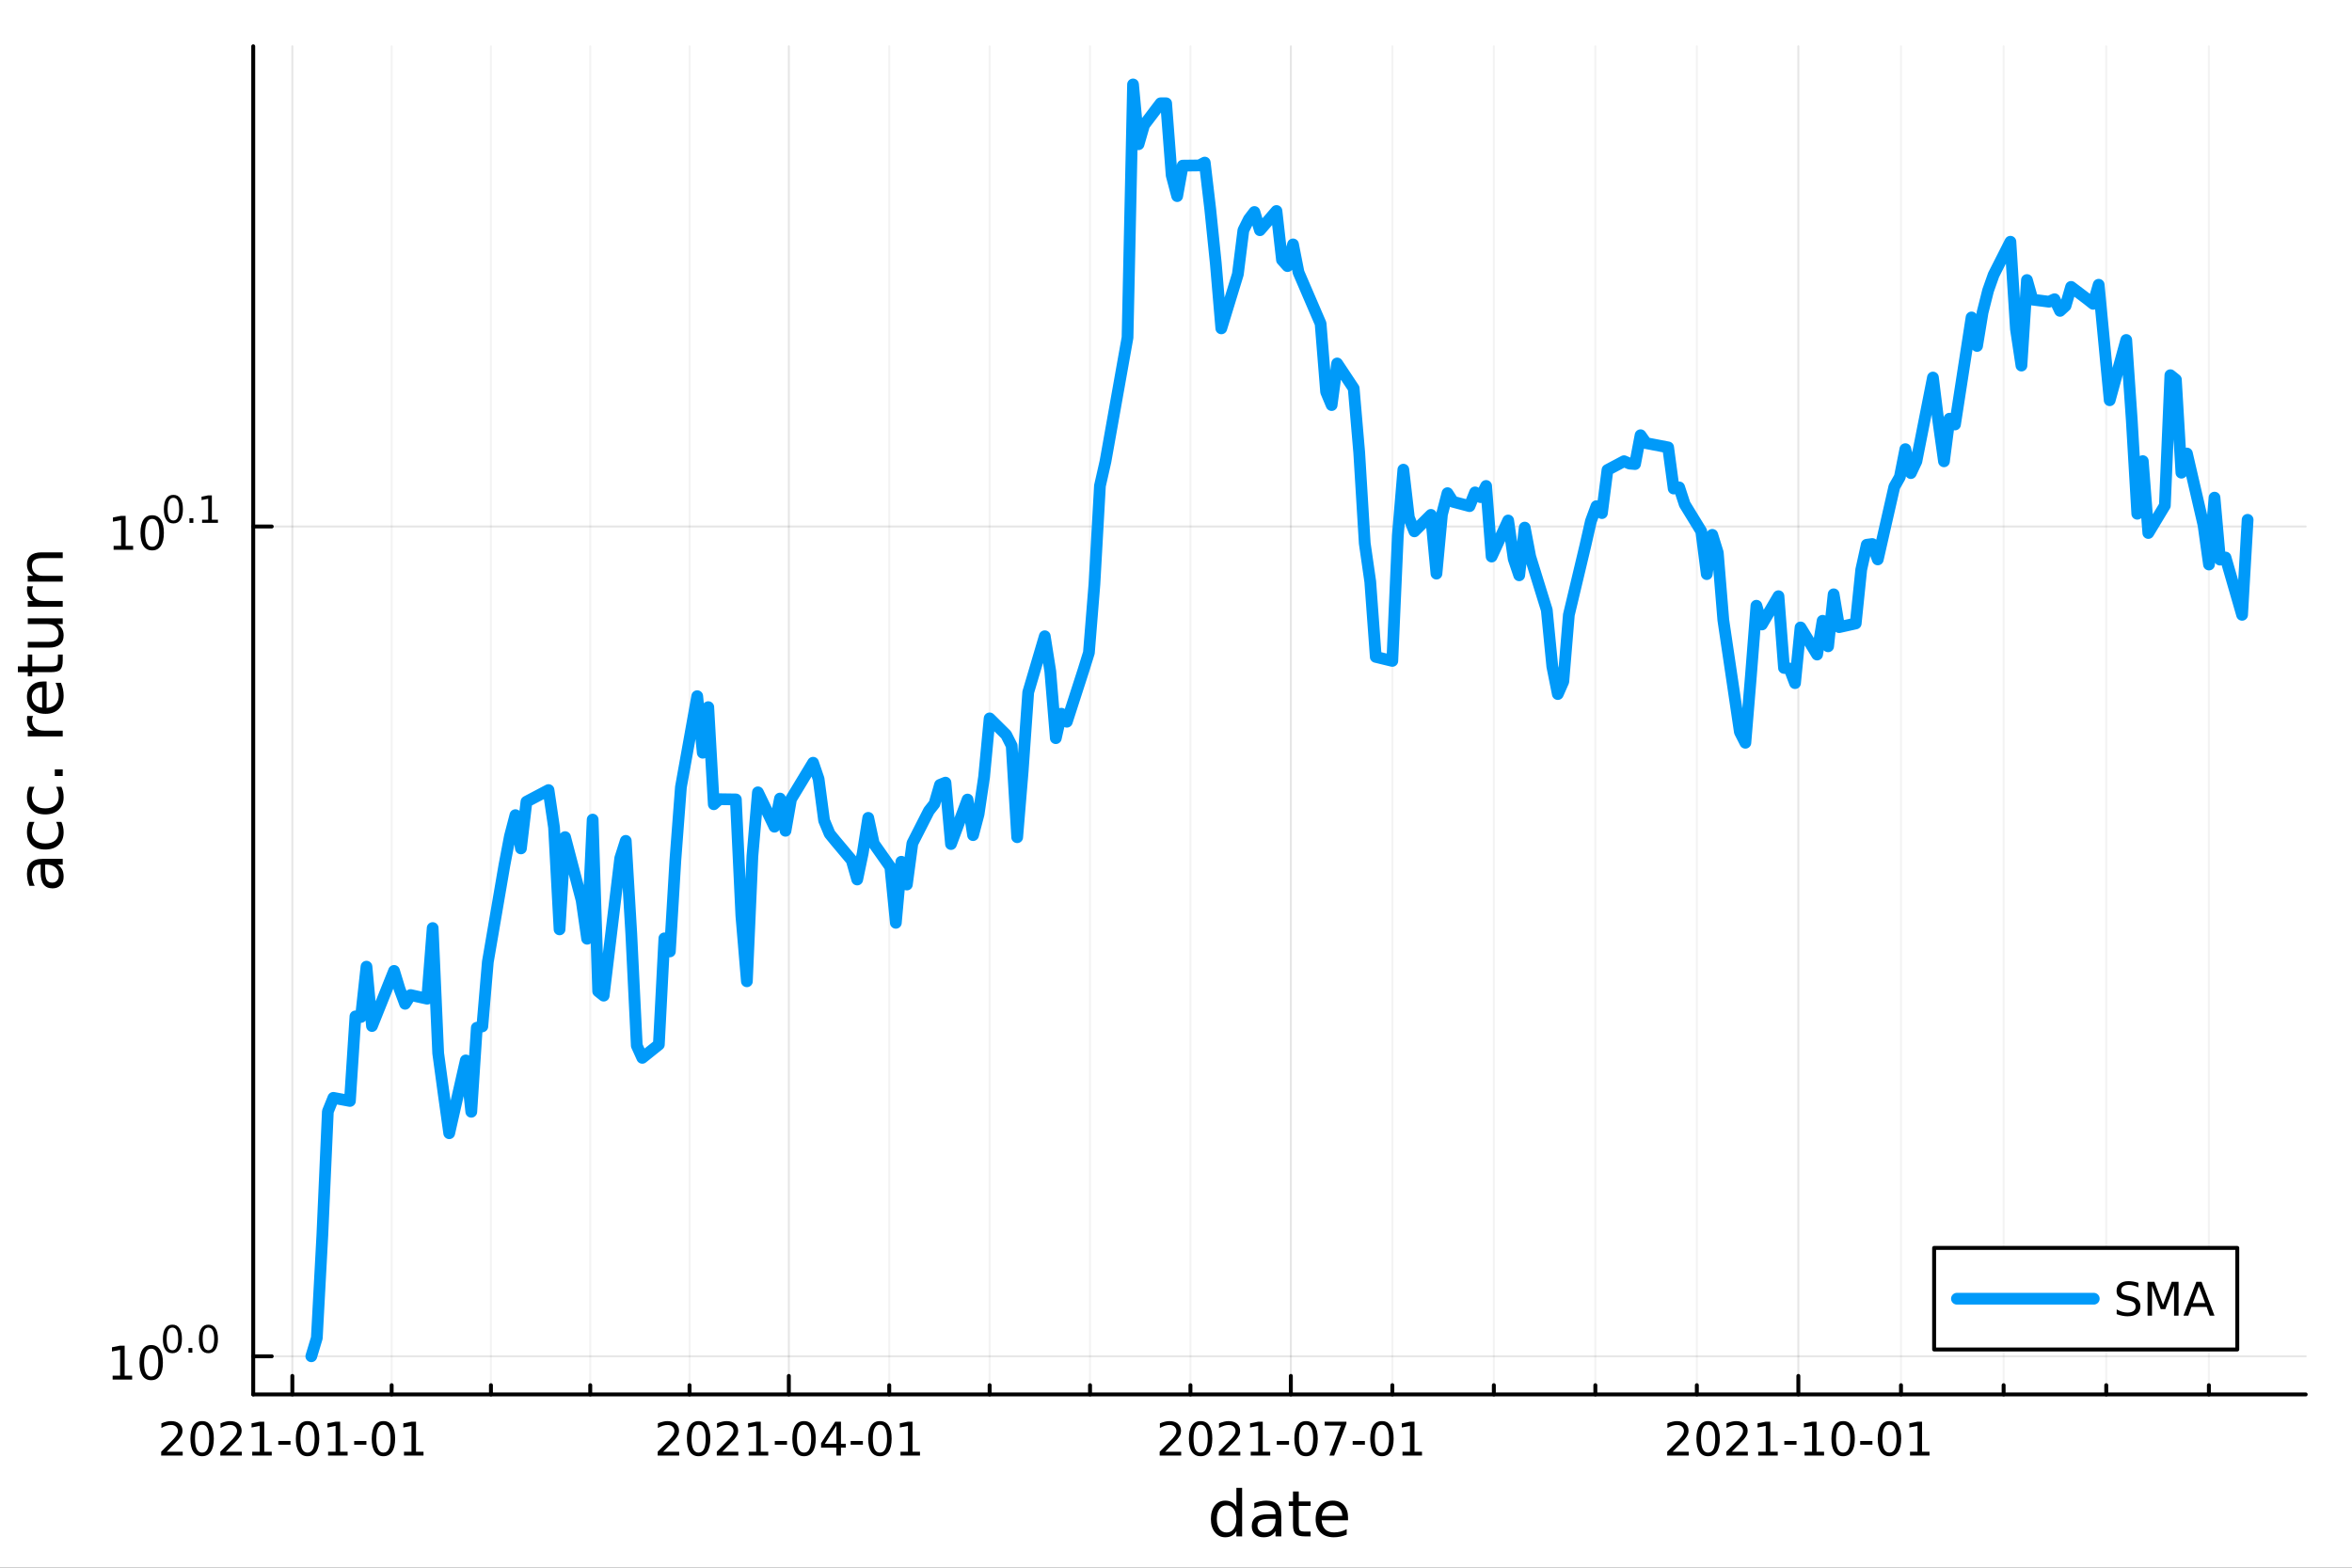 <?xml version="1.0" encoding="utf-8"?>
<svg xmlns="http://www.w3.org/2000/svg" xmlns:xlink="http://www.w3.org/1999/xlink" width="600" height="400" viewBox="0 0 2400 1600">
<rect x="0" y="0" width="2400" height="1600" fill="#333333" stroke="none"/>
<defs>
  <clipPath id="clip070">
    <rect x="0" y="0" width="2400" height="1600"/>
  </clipPath>
</defs>
<path clip-path="url(#clip070)" d="M0 1600 L2400 1600 L2400 0 L0 0  Z" fill="#ffffff" fill-rule="evenodd" fill-opacity="1"/>
<defs>
  <clipPath id="clip071">
    <rect x="480" y="0" width="1681" height="1600"/>
  </clipPath>
</defs>
<path clip-path="url(#clip070)" d="M258.387 1423.18 L2352.76 1423.18 L2352.76 47.244 L258.387 47.244  Z" fill="#ffffff" fill-rule="evenodd" fill-opacity="1"/>
<defs>
  <clipPath id="clip072">
    <rect x="258" y="47" width="2095" height="1377"/>
  </clipPath>
</defs>
<polyline clip-path="url(#clip072)" style="stroke:#000000; stroke-linecap:round; stroke-linejoin:round; stroke-width:2; stroke-opacity:0.1; fill:none" points="298.312,1423.18 298.312,47.244 "/>
<polyline clip-path="url(#clip072)" style="stroke:#000000; stroke-linecap:round; stroke-linejoin:round; stroke-width:2; stroke-opacity:0.1; fill:none" points="804.932,1423.18 804.932,47.244 "/>
<polyline clip-path="url(#clip072)" style="stroke:#000000; stroke-linecap:round; stroke-linejoin:round; stroke-width:2; stroke-opacity:0.1; fill:none" points="1317.18,1423.18 1317.18,47.244 "/>
<polyline clip-path="url(#clip072)" style="stroke:#000000; stroke-linecap:round; stroke-linejoin:round; stroke-width:2; stroke-opacity:0.1; fill:none" points="1835.06,1423.18 1835.06,47.244 "/>
<polyline clip-path="url(#clip072)" style="stroke:#000000; stroke-linecap:round; stroke-linejoin:round; stroke-width:2; stroke-opacity:0.05; fill:none" points="399.636,1423.18 399.636,47.244 "/>
<polyline clip-path="url(#clip072)" style="stroke:#000000; stroke-linecap:round; stroke-linejoin:round; stroke-width:2; stroke-opacity:0.05; fill:none" points="500.96,1423.18 500.96,47.244 "/>
<polyline clip-path="url(#clip072)" style="stroke:#000000; stroke-linecap:round; stroke-linejoin:round; stroke-width:2; stroke-opacity:0.05; fill:none" points="602.284,1423.18 602.284,47.244 "/>
<polyline clip-path="url(#clip072)" style="stroke:#000000; stroke-linecap:round; stroke-linejoin:round; stroke-width:2; stroke-opacity:0.05; fill:none" points="703.608,1423.18 703.608,47.244 "/>
<polyline clip-path="url(#clip072)" style="stroke:#000000; stroke-linecap:round; stroke-linejoin:round; stroke-width:2; stroke-opacity:0.05; fill:none" points="907.382,1423.18 907.382,47.244 "/>
<polyline clip-path="url(#clip072)" style="stroke:#000000; stroke-linecap:round; stroke-linejoin:round; stroke-width:2; stroke-opacity:0.05; fill:none" points="1009.83,1423.18 1009.83,47.244 "/>
<polyline clip-path="url(#clip072)" style="stroke:#000000; stroke-linecap:round; stroke-linejoin:round; stroke-width:2; stroke-opacity:0.05; fill:none" points="1112.28,1423.18 1112.28,47.244 "/>
<polyline clip-path="url(#clip072)" style="stroke:#000000; stroke-linecap:round; stroke-linejoin:round; stroke-width:2; stroke-opacity:0.05; fill:none" points="1214.73,1423.18 1214.73,47.244 "/>
<polyline clip-path="url(#clip072)" style="stroke:#000000; stroke-linecap:round; stroke-linejoin:round; stroke-width:2; stroke-opacity:0.05; fill:none" points="1420.76,1423.18 1420.76,47.244 "/>
<polyline clip-path="url(#clip072)" style="stroke:#000000; stroke-linecap:round; stroke-linejoin:round; stroke-width:2; stroke-opacity:0.05; fill:none" points="1524.33,1423.18 1524.33,47.244 "/>
<polyline clip-path="url(#clip072)" style="stroke:#000000; stroke-linecap:round; stroke-linejoin:round; stroke-width:2; stroke-opacity:0.05; fill:none" points="1627.91,1423.18 1627.91,47.244 "/>
<polyline clip-path="url(#clip072)" style="stroke:#000000; stroke-linecap:round; stroke-linejoin:round; stroke-width:2; stroke-opacity:0.05; fill:none" points="1731.48,1423.18 1731.48,47.244 "/>
<polyline clip-path="url(#clip072)" style="stroke:#000000; stroke-linecap:round; stroke-linejoin:round; stroke-width:2; stroke-opacity:0.05; fill:none" points="1939.79,1423.18 1939.79,47.244 "/>
<polyline clip-path="url(#clip072)" style="stroke:#000000; stroke-linecap:round; stroke-linejoin:round; stroke-width:2; stroke-opacity:0.05; fill:none" points="2044.51,1423.18 2044.51,47.244 "/>
<polyline clip-path="url(#clip072)" style="stroke:#000000; stroke-linecap:round; stroke-linejoin:round; stroke-width:2; stroke-opacity:0.05; fill:none" points="2149.24,1423.18 2149.24,47.244 "/>
<polyline clip-path="url(#clip072)" style="stroke:#000000; stroke-linecap:round; stroke-linejoin:round; stroke-width:2; stroke-opacity:0.05; fill:none" points="2253.97,1423.18 2253.97,47.244 "/>
<polyline clip-path="url(#clip070)" style="stroke:#000000; stroke-linecap:round; stroke-linejoin:round; stroke-width:4; stroke-opacity:1; fill:none" points="258.387,1423.18 2352.76,1423.18 "/>
<polyline clip-path="url(#clip070)" style="stroke:#000000; stroke-linecap:round; stroke-linejoin:round; stroke-width:4; stroke-opacity:1; fill:none" points="298.312,1423.18 298.312,1404.28 "/>
<polyline clip-path="url(#clip070)" style="stroke:#000000; stroke-linecap:round; stroke-linejoin:round; stroke-width:4; stroke-opacity:1; fill:none" points="804.932,1423.18 804.932,1404.28 "/>
<polyline clip-path="url(#clip070)" style="stroke:#000000; stroke-linecap:round; stroke-linejoin:round; stroke-width:4; stroke-opacity:1; fill:none" points="1317.18,1423.18 1317.18,1404.28 "/>
<polyline clip-path="url(#clip070)" style="stroke:#000000; stroke-linecap:round; stroke-linejoin:round; stroke-width:4; stroke-opacity:1; fill:none" points="1835.06,1423.18 1835.06,1404.28 "/>
<polyline clip-path="url(#clip070)" style="stroke:#000000; stroke-linecap:round; stroke-linejoin:round; stroke-width:4; stroke-opacity:1; fill:none" points="399.636,1423.18 399.636,1413.73 "/>
<polyline clip-path="url(#clip070)" style="stroke:#000000; stroke-linecap:round; stroke-linejoin:round; stroke-width:4; stroke-opacity:1; fill:none" points="500.96,1423.18 500.96,1413.73 "/>
<polyline clip-path="url(#clip070)" style="stroke:#000000; stroke-linecap:round; stroke-linejoin:round; stroke-width:4; stroke-opacity:1; fill:none" points="602.284,1423.18 602.284,1413.73 "/>
<polyline clip-path="url(#clip070)" style="stroke:#000000; stroke-linecap:round; stroke-linejoin:round; stroke-width:4; stroke-opacity:1; fill:none" points="703.608,1423.18 703.608,1413.73 "/>
<polyline clip-path="url(#clip070)" style="stroke:#000000; stroke-linecap:round; stroke-linejoin:round; stroke-width:4; stroke-opacity:1; fill:none" points="907.382,1423.18 907.382,1413.73 "/>
<polyline clip-path="url(#clip070)" style="stroke:#000000; stroke-linecap:round; stroke-linejoin:round; stroke-width:4; stroke-opacity:1; fill:none" points="1009.83,1423.18 1009.83,1413.73 "/>
<polyline clip-path="url(#clip070)" style="stroke:#000000; stroke-linecap:round; stroke-linejoin:round; stroke-width:4; stroke-opacity:1; fill:none" points="1112.28,1423.18 1112.28,1413.73 "/>
<polyline clip-path="url(#clip070)" style="stroke:#000000; stroke-linecap:round; stroke-linejoin:round; stroke-width:4; stroke-opacity:1; fill:none" points="1214.73,1423.18 1214.73,1413.73 "/>
<polyline clip-path="url(#clip070)" style="stroke:#000000; stroke-linecap:round; stroke-linejoin:round; stroke-width:4; stroke-opacity:1; fill:none" points="1420.76,1423.18 1420.76,1413.73 "/>
<polyline clip-path="url(#clip070)" style="stroke:#000000; stroke-linecap:round; stroke-linejoin:round; stroke-width:4; stroke-opacity:1; fill:none" points="1524.33,1423.18 1524.33,1413.73 "/>
<polyline clip-path="url(#clip070)" style="stroke:#000000; stroke-linecap:round; stroke-linejoin:round; stroke-width:4; stroke-opacity:1; fill:none" points="1627.91,1423.18 1627.91,1413.73 "/>
<polyline clip-path="url(#clip070)" style="stroke:#000000; stroke-linecap:round; stroke-linejoin:round; stroke-width:4; stroke-opacity:1; fill:none" points="1731.48,1423.18 1731.48,1413.73 "/>
<polyline clip-path="url(#clip070)" style="stroke:#000000; stroke-linecap:round; stroke-linejoin:round; stroke-width:4; stroke-opacity:1; fill:none" points="1939.79,1423.18 1939.79,1413.73 "/>
<polyline clip-path="url(#clip070)" style="stroke:#000000; stroke-linecap:round; stroke-linejoin:round; stroke-width:4; stroke-opacity:1; fill:none" points="2044.51,1423.18 2044.51,1413.73 "/>
<polyline clip-path="url(#clip070)" style="stroke:#000000; stroke-linecap:round; stroke-linejoin:round; stroke-width:4; stroke-opacity:1; fill:none" points="2149.24,1423.18 2149.24,1413.73 "/>
<polyline clip-path="url(#clip070)" style="stroke:#000000; stroke-linecap:round; stroke-linejoin:round; stroke-width:4; stroke-opacity:1; fill:none" points="2253.97,1423.18 2253.97,1413.73 "/>
<path clip-path="url(#clip070)" d="M170.107 1481.64 L186.426 1481.64 L186.426 1485.58 L164.482 1485.58 L164.482 1481.64 Q167.144 1478.89 171.727 1474.26 Q176.333 1469.61 177.514 1468.27 Q179.759 1465.74 180.639 1464.01 Q181.542 1462.25 181.542 1460.56 Q181.542 1457.8 179.597 1456.07 Q177.676 1454.33 174.574 1454.33 Q172.375 1454.33 169.921 1455.09 Q167.491 1455.86 164.713 1457.41 L164.713 1452.69 Q167.537 1451.55 169.991 1450.97 Q172.445 1450.39 174.482 1450.39 Q179.852 1450.39 183.046 1453.08 Q186.241 1455.77 186.241 1460.26 Q186.241 1462.39 185.431 1464.31 Q184.644 1466.2 182.537 1468.8 Q181.958 1469.47 178.857 1472.69 Q175.755 1475.88 170.107 1481.64 Z" fill="#000000" fill-rule="nonzero" fill-opacity="1" /><path clip-path="url(#clip070)" d="M206.241 1454.1 Q202.63 1454.1 200.801 1457.66 Q198.995 1461.2 198.995 1468.33 Q198.995 1475.44 200.801 1479.01 Q202.63 1482.55 206.241 1482.55 Q209.875 1482.55 211.68 1479.01 Q213.509 1475.44 213.509 1468.33 Q213.509 1461.2 211.68 1457.66 Q209.875 1454.1 206.241 1454.1 M206.241 1450.39 Q212.051 1450.39 215.106 1455 Q218.185 1459.58 218.185 1468.33 Q218.185 1477.06 215.106 1481.67 Q212.051 1486.25 206.241 1486.25 Q200.431 1486.25 197.352 1481.67 Q194.296 1477.06 194.296 1468.33 Q194.296 1459.58 197.352 1455 Q200.431 1450.39 206.241 1450.39 Z" fill="#000000" fill-rule="nonzero" fill-opacity="1" /><path clip-path="url(#clip070)" d="M230.43 1481.64 L246.75 1481.64 L246.75 1485.58 L224.805 1485.58 L224.805 1481.64 Q227.467 1478.89 232.051 1474.26 Q236.657 1469.61 237.838 1468.27 Q240.083 1465.74 240.963 1464.01 Q241.866 1462.25 241.866 1460.56 Q241.866 1457.8 239.921 1456.07 Q238 1454.33 234.898 1454.33 Q232.699 1454.33 230.245 1455.09 Q227.815 1455.86 225.037 1457.41 L225.037 1452.69 Q227.861 1451.55 230.315 1450.97 Q232.768 1450.39 234.805 1450.39 Q240.176 1450.39 243.37 1453.08 Q246.565 1455.77 246.565 1460.26 Q246.565 1462.39 245.754 1464.31 Q244.967 1466.2 242.861 1468.8 Q242.282 1469.47 239.18 1472.69 Q236.079 1475.88 230.43 1481.64 Z" fill="#000000" fill-rule="nonzero" fill-opacity="1" /><path clip-path="url(#clip070)" d="M257.375 1481.64 L265.014 1481.64 L265.014 1455.28 L256.703 1456.95 L256.703 1452.69 L264.967 1451.02 L269.643 1451.02 L269.643 1481.64 L277.282 1481.64 L277.282 1485.58 L257.375 1485.58 L257.375 1481.64 Z" fill="#000000" fill-rule="nonzero" fill-opacity="1" /><path clip-path="url(#clip070)" d="M283.972 1470.7 L296.449 1470.7 L296.449 1474.49 L283.972 1474.49 L283.972 1470.7 Z" fill="#000000" fill-rule="nonzero" fill-opacity="1" /><path clip-path="url(#clip070)" d="M313.833 1454.1 Q310.222 1454.1 308.393 1457.66 Q306.587 1461.2 306.587 1468.33 Q306.587 1475.44 308.393 1479.01 Q310.222 1482.55 313.833 1482.55 Q317.467 1482.55 319.273 1479.01 Q321.101 1475.44 321.101 1468.33 Q321.101 1461.2 319.273 1457.66 Q317.467 1454.1 313.833 1454.1 M313.833 1450.39 Q319.643 1450.39 322.698 1455 Q325.777 1459.58 325.777 1468.33 Q325.777 1477.06 322.698 1481.67 Q319.643 1486.25 313.833 1486.25 Q308.023 1486.25 304.944 1481.67 Q301.888 1477.06 301.888 1468.33 Q301.888 1459.58 304.944 1455 Q308.023 1450.39 313.833 1450.39 Z" fill="#000000" fill-rule="nonzero" fill-opacity="1" /><path clip-path="url(#clip070)" d="M334.805 1481.64 L342.444 1481.64 L342.444 1455.28 L334.134 1456.95 L334.134 1452.69 L342.397 1451.02 L347.073 1451.02 L347.073 1481.64 L354.712 1481.64 L354.712 1485.58 L334.805 1485.58 L334.805 1481.64 Z" fill="#000000" fill-rule="nonzero" fill-opacity="1" /><path clip-path="url(#clip070)" d="M361.402 1470.7 L373.879 1470.7 L373.879 1474.49 L361.402 1474.49 L361.402 1470.7 Z" fill="#000000" fill-rule="nonzero" fill-opacity="1" /><path clip-path="url(#clip070)" d="M391.263 1454.1 Q387.652 1454.1 385.823 1457.66 Q384.018 1461.2 384.018 1468.33 Q384.018 1475.44 385.823 1479.01 Q387.652 1482.55 391.263 1482.55 Q394.897 1482.55 396.703 1479.01 Q398.531 1475.44 398.531 1468.33 Q398.531 1461.2 396.703 1457.66 Q394.897 1454.1 391.263 1454.1 M391.263 1450.39 Q397.073 1450.39 400.129 1455 Q403.207 1459.58 403.207 1468.33 Q403.207 1477.06 400.129 1481.67 Q397.073 1486.25 391.263 1486.25 Q385.453 1486.25 382.374 1481.67 Q379.318 1477.06 379.318 1468.33 Q379.318 1459.58 382.374 1455 Q385.453 1450.39 391.263 1450.39 Z" fill="#000000" fill-rule="nonzero" fill-opacity="1" /><path clip-path="url(#clip070)" d="M412.235 1481.64 L419.874 1481.64 L419.874 1455.28 L411.564 1456.95 L411.564 1452.69 L419.828 1451.02 L424.503 1451.02 L424.503 1481.64 L432.142 1481.64 L432.142 1485.58 L412.235 1485.58 L412.235 1481.64 Z" fill="#000000" fill-rule="nonzero" fill-opacity="1" /><path clip-path="url(#clip070)" d="M676.727 1481.64 L693.046 1481.64 L693.046 1485.58 L671.102 1485.58 L671.102 1481.64 Q673.764 1478.89 678.347 1474.26 Q682.954 1469.61 684.134 1468.27 Q686.38 1465.74 687.259 1464.01 Q688.162 1462.25 688.162 1460.56 Q688.162 1457.8 686.218 1456.07 Q684.296 1454.33 681.195 1454.33 Q678.995 1454.33 676.542 1455.09 Q674.111 1455.86 671.333 1457.41 L671.333 1452.69 Q674.158 1451.55 676.611 1450.97 Q679.065 1450.39 681.102 1450.39 Q686.472 1450.39 689.667 1453.08 Q692.861 1455.77 692.861 1460.26 Q692.861 1462.39 692.051 1464.31 Q691.264 1466.2 689.157 1468.8 Q688.579 1469.47 685.477 1472.69 Q682.375 1475.88 676.727 1481.64 Z" fill="#000000" fill-rule="nonzero" fill-opacity="1" /><path clip-path="url(#clip070)" d="M712.861 1454.1 Q709.25 1454.1 707.421 1457.66 Q705.616 1461.2 705.616 1468.33 Q705.616 1475.44 707.421 1479.01 Q709.25 1482.55 712.861 1482.55 Q716.495 1482.55 718.301 1479.01 Q720.13 1475.44 720.13 1468.33 Q720.13 1461.2 718.301 1457.66 Q716.495 1454.1 712.861 1454.1 M712.861 1450.39 Q718.671 1450.39 721.727 1455 Q724.805 1459.58 724.805 1468.33 Q724.805 1477.06 721.727 1481.67 Q718.671 1486.25 712.861 1486.25 Q707.051 1486.25 703.972 1481.67 Q700.917 1477.06 700.917 1468.33 Q700.917 1459.58 703.972 1455 Q707.051 1450.39 712.861 1450.39 Z" fill="#000000" fill-rule="nonzero" fill-opacity="1" /><path clip-path="url(#clip070)" d="M737.051 1481.64 L753.37 1481.64 L753.37 1485.58 L731.426 1485.58 L731.426 1481.64 Q734.088 1478.89 738.671 1474.26 Q743.278 1469.61 744.458 1468.27 Q746.703 1465.74 747.583 1464.01 Q748.486 1462.25 748.486 1460.56 Q748.486 1457.8 746.541 1456.07 Q744.62 1454.33 741.518 1454.33 Q739.319 1454.33 736.866 1455.09 Q734.435 1455.86 731.657 1457.41 L731.657 1452.69 Q734.481 1451.55 736.935 1450.97 Q739.389 1450.39 741.426 1450.39 Q746.796 1450.39 749.99 1453.08 Q753.185 1455.77 753.185 1460.26 Q753.185 1462.39 752.375 1464.31 Q751.588 1466.2 749.481 1468.8 Q748.903 1469.47 745.801 1472.69 Q742.699 1475.88 737.051 1481.64 Z" fill="#000000" fill-rule="nonzero" fill-opacity="1" /><path clip-path="url(#clip070)" d="M763.995 1481.64 L771.634 1481.64 L771.634 1455.28 L763.324 1456.95 L763.324 1452.69 L771.588 1451.02 L776.263 1451.02 L776.263 1481.64 L783.902 1481.64 L783.902 1485.58 L763.995 1485.58 L763.995 1481.64 Z" fill="#000000" fill-rule="nonzero" fill-opacity="1" /><path clip-path="url(#clip070)" d="M790.592 1470.7 L803.069 1470.7 L803.069 1474.49 L790.592 1474.49 L790.592 1470.7 Z" fill="#000000" fill-rule="nonzero" fill-opacity="1" /><path clip-path="url(#clip070)" d="M820.453 1454.1 Q816.842 1454.1 815.013 1457.66 Q813.208 1461.2 813.208 1468.33 Q813.208 1475.44 815.013 1479.01 Q816.842 1482.55 820.453 1482.55 Q824.087 1482.55 825.893 1479.01 Q827.722 1475.44 827.722 1468.33 Q827.722 1461.2 825.893 1457.66 Q824.087 1454.1 820.453 1454.1 M820.453 1450.39 Q826.263 1450.39 829.319 1455 Q832.397 1459.58 832.397 1468.33 Q832.397 1477.06 829.319 1481.67 Q826.263 1486.25 820.453 1486.25 Q814.643 1486.25 811.564 1481.67 Q808.509 1477.06 808.509 1468.33 Q808.509 1459.58 811.564 1455 Q814.643 1450.39 820.453 1450.39 Z" fill="#000000" fill-rule="nonzero" fill-opacity="1" /><path clip-path="url(#clip070)" d="M853.462 1455.09 L841.657 1473.54 L853.462 1473.54 L853.462 1455.09 M852.235 1451.02 L858.115 1451.02 L858.115 1473.54 L863.045 1473.54 L863.045 1477.43 L858.115 1477.43 L858.115 1485.58 L853.462 1485.58 L853.462 1477.43 L837.86 1477.43 L837.86 1472.92 L852.235 1451.02 Z" fill="#000000" fill-rule="nonzero" fill-opacity="1" /><path clip-path="url(#clip070)" d="M868.022 1470.7 L880.499 1470.7 L880.499 1474.49 L868.022 1474.49 L868.022 1470.7 Z" fill="#000000" fill-rule="nonzero" fill-opacity="1" /><path clip-path="url(#clip070)" d="M897.883 1454.1 Q894.272 1454.1 892.443 1457.66 Q890.638 1461.2 890.638 1468.33 Q890.638 1475.44 892.443 1479.01 Q894.272 1482.55 897.883 1482.55 Q901.517 1482.55 903.323 1479.01 Q905.152 1475.44 905.152 1468.33 Q905.152 1461.2 903.323 1457.66 Q901.517 1454.1 897.883 1454.1 M897.883 1450.39 Q903.693 1450.39 906.749 1455 Q909.828 1459.58 909.828 1468.33 Q909.828 1477.06 906.749 1481.67 Q903.693 1486.25 897.883 1486.25 Q892.073 1486.25 888.994 1481.67 Q885.939 1477.06 885.939 1468.33 Q885.939 1459.58 888.994 1455 Q892.073 1450.39 897.883 1450.39 Z" fill="#000000" fill-rule="nonzero" fill-opacity="1" /><path clip-path="url(#clip070)" d="M918.855 1481.64 L926.494 1481.64 L926.494 1455.28 L918.184 1456.95 L918.184 1452.69 L926.448 1451.02 L931.124 1451.02 L931.124 1481.64 L938.763 1481.64 L938.763 1485.58 L918.855 1485.58 L918.855 1481.64 Z" fill="#000000" fill-rule="nonzero" fill-opacity="1" /><path clip-path="url(#clip070)" d="M1188.98 1481.64 L1205.3 1481.64 L1205.3 1485.58 L1183.35 1485.58 L1183.35 1481.64 Q1186.01 1478.89 1190.6 1474.26 Q1195.2 1469.61 1196.38 1468.27 Q1198.63 1465.74 1199.51 1464.01 Q1200.41 1462.25 1200.41 1460.56 Q1200.41 1457.8 1198.47 1456.07 Q1196.55 1454.33 1193.44 1454.33 Q1191.24 1454.33 1188.79 1455.09 Q1186.36 1455.86 1183.58 1457.41 L1183.58 1452.69 Q1186.41 1451.55 1188.86 1450.97 Q1191.31 1450.39 1193.35 1450.39 Q1198.72 1450.39 1201.92 1453.08 Q1205.11 1455.77 1205.11 1460.26 Q1205.11 1462.39 1204.3 1464.31 Q1203.51 1466.2 1201.41 1468.8 Q1200.83 1469.47 1197.73 1472.69 Q1194.62 1475.88 1188.98 1481.64 Z" fill="#000000" fill-rule="nonzero" fill-opacity="1" /><path clip-path="url(#clip070)" d="M1225.11 1454.1 Q1221.5 1454.1 1219.67 1457.66 Q1217.87 1461.2 1217.87 1468.33 Q1217.87 1475.44 1219.67 1479.01 Q1221.5 1482.55 1225.11 1482.55 Q1228.74 1482.55 1230.55 1479.01 Q1232.38 1475.44 1232.38 1468.33 Q1232.38 1461.2 1230.55 1457.66 Q1228.74 1454.1 1225.11 1454.1 M1225.11 1450.39 Q1230.92 1450.39 1233.98 1455 Q1237.05 1459.58 1237.05 1468.33 Q1237.05 1477.06 1233.98 1481.67 Q1230.92 1486.25 1225.11 1486.25 Q1219.3 1486.25 1216.22 1481.67 Q1213.17 1477.06 1213.17 1468.33 Q1213.17 1459.58 1216.22 1455 Q1219.3 1450.39 1225.11 1450.39 Z" fill="#000000" fill-rule="nonzero" fill-opacity="1" /><path clip-path="url(#clip070)" d="M1249.3 1481.64 L1265.62 1481.64 L1265.62 1485.58 L1243.68 1485.58 L1243.68 1481.64 Q1246.34 1478.89 1250.92 1474.26 Q1255.53 1469.61 1256.71 1468.27 Q1258.95 1465.74 1259.83 1464.01 Q1260.74 1462.25 1260.74 1460.56 Q1260.74 1457.8 1258.79 1456.07 Q1256.87 1454.33 1253.77 1454.33 Q1251.57 1454.33 1249.11 1455.09 Q1246.68 1455.86 1243.91 1457.41 L1243.91 1452.69 Q1246.73 1451.55 1249.18 1450.97 Q1251.64 1450.39 1253.68 1450.39 Q1259.05 1450.39 1262.24 1453.08 Q1265.43 1455.77 1265.43 1460.26 Q1265.43 1462.39 1264.62 1464.31 Q1263.84 1466.2 1261.73 1468.8 Q1261.15 1469.47 1258.05 1472.69 Q1254.95 1475.88 1249.3 1481.64 Z" fill="#000000" fill-rule="nonzero" fill-opacity="1" /><path clip-path="url(#clip070)" d="M1276.24 1481.64 L1283.88 1481.64 L1283.88 1455.28 L1275.57 1456.95 L1275.57 1452.69 L1283.84 1451.02 L1288.51 1451.02 L1288.51 1481.64 L1296.15 1481.64 L1296.15 1485.58 L1276.24 1485.58 L1276.24 1481.64 Z" fill="#000000" fill-rule="nonzero" fill-opacity="1" /><path clip-path="url(#clip070)" d="M1302.84 1470.7 L1315.32 1470.7 L1315.32 1474.49 L1302.84 1474.49 L1302.84 1470.7 Z" fill="#000000" fill-rule="nonzero" fill-opacity="1" /><path clip-path="url(#clip070)" d="M1332.7 1454.1 Q1329.09 1454.1 1327.26 1457.66 Q1325.46 1461.2 1325.46 1468.33 Q1325.46 1475.44 1327.26 1479.01 Q1329.09 1482.55 1332.7 1482.55 Q1336.34 1482.55 1338.14 1479.01 Q1339.97 1475.44 1339.97 1468.33 Q1339.97 1461.2 1338.14 1457.66 Q1336.34 1454.1 1332.7 1454.1 M1332.7 1450.39 Q1338.51 1450.39 1341.57 1455 Q1344.65 1459.58 1344.65 1468.33 Q1344.65 1477.06 1341.57 1481.67 Q1338.51 1486.25 1332.7 1486.25 Q1326.89 1486.25 1323.81 1481.67 Q1320.76 1477.06 1320.76 1468.33 Q1320.76 1459.58 1323.81 1455 Q1326.89 1450.39 1332.7 1450.39 Z" fill="#000000" fill-rule="nonzero" fill-opacity="1" /><path clip-path="url(#clip070)" d="M1351.68 1451.02 L1373.91 1451.02 L1373.91 1453.01 L1361.36 1485.58 L1356.48 1485.58 L1368.28 1454.96 L1351.68 1454.96 L1351.68 1451.02 Z" fill="#000000" fill-rule="nonzero" fill-opacity="1" /><path clip-path="url(#clip070)" d="M1380.27 1470.7 L1392.75 1470.7 L1392.75 1474.49 L1380.27 1474.49 L1380.27 1470.7 Z" fill="#000000" fill-rule="nonzero" fill-opacity="1" /><path clip-path="url(#clip070)" d="M1410.13 1454.1 Q1406.52 1454.1 1404.69 1457.66 Q1402.89 1461.2 1402.89 1468.33 Q1402.89 1475.44 1404.69 1479.01 Q1406.52 1482.55 1410.13 1482.55 Q1413.77 1482.55 1415.57 1479.01 Q1417.4 1475.44 1417.4 1468.33 Q1417.4 1461.2 1415.57 1457.66 Q1413.77 1454.1 1410.13 1454.1 M1410.13 1450.39 Q1415.94 1450.39 1419 1455 Q1422.08 1459.58 1422.08 1468.33 Q1422.08 1477.06 1419 1481.67 Q1415.94 1486.25 1410.13 1486.25 Q1404.32 1486.25 1401.24 1481.67 Q1398.19 1477.06 1398.19 1468.33 Q1398.19 1459.58 1401.24 1455 Q1404.32 1450.39 1410.13 1450.39 Z" fill="#000000" fill-rule="nonzero" fill-opacity="1" /><path clip-path="url(#clip070)" d="M1431.1 1481.64 L1438.74 1481.64 L1438.74 1455.28 L1430.43 1456.95 L1430.43 1452.69 L1438.7 1451.02 L1443.37 1451.02 L1443.37 1481.64 L1451.01 1481.64 L1451.01 1485.58 L1431.1 1485.58 L1431.1 1481.64 Z" fill="#000000" fill-rule="nonzero" fill-opacity="1" /><path clip-path="url(#clip070)" d="M1706.85 1481.64 L1723.17 1481.64 L1723.17 1485.58 L1701.23 1485.58 L1701.23 1481.64 Q1703.89 1478.89 1708.48 1474.26 Q1713.08 1469.61 1714.26 1468.27 Q1716.51 1465.74 1717.39 1464.01 Q1718.29 1462.25 1718.29 1460.56 Q1718.29 1457.8 1716.35 1456.07 Q1714.42 1454.33 1711.32 1454.33 Q1709.12 1454.33 1706.67 1455.09 Q1704.24 1455.86 1701.46 1457.41 L1701.46 1452.69 Q1704.29 1451.55 1706.74 1450.97 Q1709.19 1450.39 1711.23 1450.39 Q1716.6 1450.39 1719.79 1453.08 Q1722.99 1455.77 1722.99 1460.26 Q1722.99 1462.39 1722.18 1464.31 Q1721.39 1466.2 1719.29 1468.8 Q1718.71 1469.47 1715.6 1472.69 Q1712.5 1475.88 1706.85 1481.64 Z" fill="#000000" fill-rule="nonzero" fill-opacity="1" /><path clip-path="url(#clip070)" d="M1742.99 1454.1 Q1739.38 1454.1 1737.55 1457.66 Q1735.74 1461.2 1735.74 1468.33 Q1735.74 1475.44 1737.55 1479.01 Q1739.38 1482.55 1742.99 1482.55 Q1746.62 1482.55 1748.43 1479.01 Q1750.26 1475.44 1750.26 1468.33 Q1750.26 1461.2 1748.43 1457.66 Q1746.62 1454.1 1742.99 1454.1 M1742.99 1450.39 Q1748.8 1450.39 1751.85 1455 Q1754.93 1459.58 1754.93 1468.33 Q1754.93 1477.06 1751.85 1481.67 Q1748.8 1486.25 1742.99 1486.25 Q1737.18 1486.25 1734.1 1481.67 Q1731.04 1477.06 1731.04 1468.33 Q1731.04 1459.58 1734.1 1455 Q1737.18 1450.39 1742.99 1450.39 Z" fill="#000000" fill-rule="nonzero" fill-opacity="1" /><path clip-path="url(#clip070)" d="M1767.18 1481.64 L1783.5 1481.64 L1783.5 1485.58 L1761.55 1485.58 L1761.55 1481.64 Q1764.22 1478.89 1768.8 1474.26 Q1773.41 1469.61 1774.59 1468.27 Q1776.83 1465.74 1777.71 1464.01 Q1778.61 1462.25 1778.61 1460.56 Q1778.61 1457.8 1776.67 1456.07 Q1774.75 1454.33 1771.65 1454.33 Q1769.45 1454.33 1766.99 1455.09 Q1764.56 1455.86 1761.79 1457.41 L1761.79 1452.69 Q1764.61 1451.55 1767.06 1450.97 Q1769.52 1450.39 1771.55 1450.39 Q1776.92 1450.39 1780.12 1453.08 Q1783.31 1455.77 1783.31 1460.26 Q1783.31 1462.39 1782.5 1464.31 Q1781.72 1466.2 1779.61 1468.8 Q1779.03 1469.47 1775.93 1472.69 Q1772.83 1475.88 1767.18 1481.64 Z" fill="#000000" fill-rule="nonzero" fill-opacity="1" /><path clip-path="url(#clip070)" d="M1794.12 1481.64 L1801.76 1481.64 L1801.76 1455.28 L1793.45 1456.95 L1793.45 1452.69 L1801.72 1451.02 L1806.39 1451.02 L1806.39 1481.64 L1814.03 1481.64 L1814.03 1485.58 L1794.12 1485.58 L1794.12 1481.64 Z" fill="#000000" fill-rule="nonzero" fill-opacity="1" /><path clip-path="url(#clip070)" d="M1820.72 1470.7 L1833.2 1470.7 L1833.2 1474.49 L1820.72 1474.49 L1820.72 1470.7 Z" fill="#000000" fill-rule="nonzero" fill-opacity="1" /><path clip-path="url(#clip070)" d="M1841.39 1481.64 L1849.03 1481.64 L1849.03 1455.28 L1840.72 1456.95 L1840.72 1452.69 L1848.98 1451.02 L1853.66 1451.02 L1853.66 1481.64 L1861.3 1481.64 L1861.3 1485.58 L1841.39 1485.58 L1841.39 1481.64 Z" fill="#000000" fill-rule="nonzero" fill-opacity="1" /><path clip-path="url(#clip070)" d="M1880.74 1454.1 Q1877.13 1454.1 1875.3 1457.66 Q1873.5 1461.2 1873.5 1468.33 Q1873.5 1475.44 1875.3 1479.01 Q1877.13 1482.55 1880.74 1482.55 Q1884.38 1482.55 1886.18 1479.01 Q1888.01 1475.44 1888.01 1468.33 Q1888.01 1461.2 1886.18 1457.66 Q1884.38 1454.1 1880.74 1454.1 M1880.74 1450.39 Q1886.55 1450.39 1889.61 1455 Q1892.69 1459.58 1892.69 1468.33 Q1892.69 1477.06 1889.61 1481.67 Q1886.55 1486.25 1880.74 1486.25 Q1874.93 1486.25 1871.85 1481.67 Q1868.8 1477.06 1868.8 1468.33 Q1868.8 1459.58 1871.85 1455 Q1874.93 1450.39 1880.74 1450.39 Z" fill="#000000" fill-rule="nonzero" fill-opacity="1" /><path clip-path="url(#clip070)" d="M1898.15 1470.7 L1910.63 1470.7 L1910.63 1474.49 L1898.15 1474.49 L1898.15 1470.7 Z" fill="#000000" fill-rule="nonzero" fill-opacity="1" /><path clip-path="url(#clip070)" d="M1928.01 1454.1 Q1924.4 1454.1 1922.57 1457.66 Q1920.77 1461.2 1920.77 1468.33 Q1920.77 1475.44 1922.57 1479.01 Q1924.4 1482.55 1928.01 1482.55 Q1931.65 1482.55 1933.45 1479.01 Q1935.28 1475.44 1935.28 1468.33 Q1935.28 1461.2 1933.45 1457.66 Q1931.65 1454.1 1928.01 1454.1 M1928.01 1450.39 Q1933.82 1450.39 1936.88 1455 Q1939.96 1459.58 1939.96 1468.33 Q1939.96 1477.06 1936.88 1481.67 Q1933.82 1486.25 1928.01 1486.25 Q1922.2 1486.25 1919.12 1481.67 Q1916.07 1477.06 1916.07 1468.33 Q1916.07 1459.58 1919.12 1455 Q1922.2 1450.39 1928.01 1450.39 Z" fill="#000000" fill-rule="nonzero" fill-opacity="1" /><path clip-path="url(#clip070)" d="M1948.98 1481.64 L1956.62 1481.64 L1956.62 1455.28 L1948.31 1456.95 L1948.31 1452.69 L1956.58 1451.02 L1961.25 1451.02 L1961.25 1481.64 L1968.89 1481.64 L1968.89 1485.58 L1948.98 1485.58 L1948.98 1481.64 Z" fill="#000000" fill-rule="nonzero" fill-opacity="1" /><path clip-path="url(#clip070)" d="M1261.62 1537.81 L1261.62 1518.52 L1267.47 1518.52 L1267.47 1568.04 L1261.62 1568.04 L1261.62 1562.7 Q1259.77 1565.88 1256.94 1567.44 Q1254.14 1568.97 1250.19 1568.97 Q1243.73 1568.97 1239.65 1563.81 Q1235.61 1558.65 1235.61 1550.25 Q1235.61 1541.85 1239.65 1536.69 Q1243.73 1531.54 1250.19 1531.54 Q1254.14 1531.54 1256.94 1533.1 Q1259.77 1534.62 1261.62 1537.81 M1241.66 1550.25 Q1241.66 1556.71 1244.3 1560.4 Q1246.98 1564.07 1251.62 1564.07 Q1256.27 1564.07 1258.94 1560.4 Q1261.62 1556.71 1261.62 1550.25 Q1261.62 1543.79 1258.94 1540.13 Q1256.27 1536.44 1251.62 1536.44 Q1246.98 1536.44 1244.3 1540.13 Q1241.66 1543.79 1241.66 1550.25 Z" fill="#000000" fill-rule="nonzero" fill-opacity="1" /><path clip-path="url(#clip070)" d="M1295.74 1550.12 Q1288.64 1550.12 1285.9 1551.75 Q1283.16 1553.37 1283.16 1557.29 Q1283.16 1560.4 1285.2 1562.25 Q1287.27 1564.07 1290.8 1564.07 Q1295.67 1564.07 1298.6 1560.63 Q1301.56 1557.16 1301.56 1551.43 L1301.56 1550.12 L1295.74 1550.12 M1307.42 1547.71 L1307.42 1568.04 L1301.56 1568.04 L1301.56 1562.63 Q1299.56 1565.88 1296.56 1567.44 Q1293.57 1568.97 1289.24 1568.97 Q1283.77 1568.97 1280.52 1565.91 Q1277.31 1562.82 1277.31 1557.67 Q1277.31 1551.65 1281.32 1548.6 Q1285.36 1545.54 1293.35 1545.54 L1301.56 1545.54 L1301.56 1544.97 Q1301.56 1540.93 1298.89 1538.73 Q1296.25 1536.5 1291.44 1536.5 Q1288.38 1536.5 1285.49 1537.23 Q1282.59 1537.97 1279.92 1539.43 L1279.92 1534.02 Q1283.13 1532.78 1286.16 1532.17 Q1289.18 1531.54 1292.04 1531.54 Q1299.78 1531.54 1303.6 1535.55 Q1307.42 1539.56 1307.42 1547.71 Z" fill="#000000" fill-rule="nonzero" fill-opacity="1" /><path clip-path="url(#clip070)" d="M1325.27 1522.27 L1325.27 1532.4 L1337.34 1532.4 L1337.34 1536.95 L1325.27 1536.95 L1325.27 1556.3 Q1325.27 1560.66 1326.45 1561.9 Q1327.66 1563.14 1331.32 1563.14 L1337.34 1563.14 L1337.34 1568.04 L1331.32 1568.04 Q1324.54 1568.04 1321.96 1565.53 Q1319.39 1562.98 1319.39 1556.3 L1319.39 1536.95 L1315.09 1536.95 L1315.09 1532.4 L1319.39 1532.4 L1319.39 1522.27 L1325.27 1522.27 Z" fill="#000000" fill-rule="nonzero" fill-opacity="1" /><path clip-path="url(#clip070)" d="M1375.53 1548.76 L1375.53 1551.62 L1348.6 1551.62 Q1348.99 1557.67 1352.23 1560.85 Q1355.51 1564 1361.34 1564 Q1364.71 1564 1367.86 1563.17 Q1371.04 1562.35 1374.16 1560.69 L1374.16 1566.23 Q1371.01 1567.57 1367.7 1568.27 Q1364.39 1568.97 1360.99 1568.97 Q1352.46 1568.97 1347.46 1564 Q1342.49 1559.04 1342.49 1550.57 Q1342.49 1541.82 1347.2 1536.69 Q1351.95 1531.54 1359.97 1531.54 Q1367.16 1531.54 1371.33 1536.18 Q1375.53 1540.8 1375.53 1548.76 M1369.67 1547.04 Q1369.61 1542.23 1366.97 1539.37 Q1364.36 1536.5 1360.03 1536.5 Q1355.13 1536.5 1352.17 1539.27 Q1349.24 1542.04 1348.79 1547.07 L1369.67 1547.04 Z" fill="#000000" fill-rule="nonzero" fill-opacity="1" /><polyline clip-path="url(#clip072)" style="stroke:#000000; stroke-linecap:round; stroke-linejoin:round; stroke-width:2; stroke-opacity:0.1; fill:none" points="258.387,1384.24 2352.76,1384.24 "/>
<polyline clip-path="url(#clip072)" style="stroke:#000000; stroke-linecap:round; stroke-linejoin:round; stroke-width:2; stroke-opacity:0.1; fill:none" points="258.387,537.344 2352.76,537.344 "/>
<polyline clip-path="url(#clip070)" style="stroke:#000000; stroke-linecap:round; stroke-linejoin:round; stroke-width:4; stroke-opacity:1; fill:none" points="258.387,1423.18 258.387,47.244 "/>
<polyline clip-path="url(#clip070)" style="stroke:#000000; stroke-linecap:round; stroke-linejoin:round; stroke-width:4; stroke-opacity:1; fill:none" points="258.387,1384.24 277.285,1384.24 "/>
<polyline clip-path="url(#clip070)" style="stroke:#000000; stroke-linecap:round; stroke-linejoin:round; stroke-width:4; stroke-opacity:1; fill:none" points="258.387,537.344 277.285,537.344 "/>
<path clip-path="url(#clip070)" d="M114.931 1404.03 L122.57 1404.03 L122.57 1377.67 L114.26 1379.33 L114.26 1375.07 L122.524 1373.41 L127.2 1373.41 L127.2 1404.03 L134.839 1404.03 L134.839 1407.97 L114.931 1407.97 L114.931 1404.03 Z" fill="#000000" fill-rule="nonzero" fill-opacity="1" /><path clip-path="url(#clip070)" d="M154.283 1376.48 Q150.672 1376.48 148.843 1380.05 Q147.038 1383.59 147.038 1390.72 Q147.038 1397.83 148.843 1401.39 Q150.672 1404.93 154.283 1404.93 Q157.917 1404.93 159.723 1401.39 Q161.552 1397.83 161.552 1390.72 Q161.552 1383.59 159.723 1380.05 Q157.917 1376.48 154.283 1376.48 M154.283 1372.78 Q160.093 1372.78 163.149 1377.39 Q166.227 1381.97 166.227 1390.72 Q166.227 1399.45 163.149 1404.05 Q160.093 1408.64 154.283 1408.64 Q148.473 1408.64 145.394 1404.05 Q142.339 1399.45 142.339 1390.72 Q142.339 1381.97 145.394 1377.39 Q148.473 1372.78 154.283 1372.78 Z" fill="#000000" fill-rule="nonzero" fill-opacity="1" /><path clip-path="url(#clip070)" d="M175.932 1354.98 Q172.998 1354.98 171.512 1357.87 Q170.045 1360.75 170.045 1366.54 Q170.045 1372.32 171.512 1375.21 Q172.998 1378.09 175.932 1378.09 Q178.885 1378.09 180.352 1375.21 Q181.838 1372.32 181.838 1366.54 Q181.838 1360.75 180.352 1357.87 Q178.885 1354.98 175.932 1354.98 M175.932 1351.97 Q180.653 1351.97 183.136 1355.71 Q185.637 1359.43 185.637 1366.54 Q185.637 1373.63 183.136 1377.38 Q180.653 1381.1 175.932 1381.1 Q171.212 1381.1 168.71 1377.38 Q166.227 1373.63 166.227 1366.54 Q166.227 1359.43 168.71 1355.71 Q171.212 1351.97 175.932 1351.97 Z" fill="#000000" fill-rule="nonzero" fill-opacity="1" /><path clip-path="url(#clip070)" d="M192.314 1375.78 L196.282 1375.78 L196.282 1380.56 L192.314 1380.56 L192.314 1375.78 Z" fill="#000000" fill-rule="nonzero" fill-opacity="1" /><path clip-path="url(#clip070)" d="M212.683 1354.98 Q209.749 1354.98 208.263 1357.87 Q206.796 1360.75 206.796 1366.54 Q206.796 1372.32 208.263 1375.21 Q209.749 1378.09 212.683 1378.09 Q215.635 1378.09 217.102 1375.21 Q218.588 1372.32 218.588 1366.54 Q218.588 1360.75 217.102 1357.87 Q215.635 1354.98 212.683 1354.98 M212.683 1351.97 Q217.403 1351.97 219.886 1355.71 Q222.387 1359.43 222.387 1366.54 Q222.387 1373.63 219.886 1377.38 Q217.403 1381.1 212.683 1381.1 Q207.962 1381.1 205.46 1377.38 Q202.978 1373.63 202.978 1366.54 Q202.978 1359.43 205.46 1355.71 Q207.962 1351.97 212.683 1351.97 Z" fill="#000000" fill-rule="nonzero" fill-opacity="1" /><path clip-path="url(#clip070)" d="M115.928 557.137 L123.567 557.137 L123.567 530.771 L115.257 532.438 L115.257 528.179 L123.521 526.512 L128.197 526.512 L128.197 557.137 L135.836 557.137 L135.836 561.072 L115.928 561.072 L115.928 557.137 Z" fill="#000000" fill-rule="nonzero" fill-opacity="1" /><path clip-path="url(#clip070)" d="M155.28 529.591 Q151.669 529.591 149.84 533.156 Q148.035 536.697 148.035 543.827 Q148.035 550.933 149.84 554.498 Q151.669 558.04 155.28 558.04 Q158.914 558.04 160.72 554.498 Q162.548 550.933 162.548 543.827 Q162.548 536.697 160.72 533.156 Q158.914 529.591 155.28 529.591 M155.28 525.887 Q161.09 525.887 164.146 530.494 Q167.224 535.077 167.224 543.827 Q167.224 552.554 164.146 557.16 Q161.09 561.743 155.28 561.743 Q149.47 561.743 146.391 557.16 Q143.336 552.554 143.336 543.827 Q143.336 535.077 146.391 530.494 Q149.47 525.887 155.28 525.887 Z" fill="#000000" fill-rule="nonzero" fill-opacity="1" /><path clip-path="url(#clip070)" d="M176.929 508.083 Q173.995 508.083 172.509 510.979 Q171.042 513.857 171.042 519.65 Q171.042 525.424 172.509 528.32 Q173.995 531.198 176.929 531.198 Q179.882 531.198 181.349 528.32 Q182.835 525.424 182.835 519.65 Q182.835 513.857 181.349 510.979 Q179.882 508.083 176.929 508.083 M176.929 505.074 Q181.65 505.074 184.132 508.817 Q186.634 512.541 186.634 519.65 Q186.634 526.74 184.132 530.483 Q181.65 534.207 176.929 534.207 Q172.208 534.207 169.707 530.483 Q167.224 526.74 167.224 519.65 Q167.224 512.541 169.707 508.817 Q172.208 505.074 176.929 505.074 Z" fill="#000000" fill-rule="nonzero" fill-opacity="1" /><path clip-path="url(#clip070)" d="M193.311 528.884 L197.279 528.884 L197.279 533.662 L193.311 533.662 L193.311 528.884 Z" fill="#000000" fill-rule="nonzero" fill-opacity="1" /><path clip-path="url(#clip070)" d="M206.213 530.464 L212.419 530.464 L212.419 509.042 L205.667 510.396 L205.667 506.936 L212.382 505.582 L216.181 505.582 L216.181 530.464 L222.387 530.464 L222.387 533.662 L206.213 533.662 L206.213 530.464 Z" fill="#000000" fill-rule="nonzero" fill-opacity="1" /><path clip-path="url(#clip070)" d="M46.085 888.244 Q46.085 895.341 47.708 898.079 Q49.331 900.816 53.246 900.816 Q56.365 900.816 58.211 898.779 Q60.026 896.71 60.026 893.177 Q60.026 888.307 56.588 885.379 Q53.119 882.419 47.39 882.419 L46.085 882.419 L46.085 888.244 M43.666 876.562 L64.004 876.562 L64.004 882.419 L58.593 882.419 Q61.84 884.424 63.399 887.416 Q64.927 890.408 64.927 894.737 Q64.927 900.211 61.872 903.458 Q58.784 906.672 53.628 906.672 Q47.612 906.672 44.557 902.662 Q41.501 898.62 41.501 890.631 L41.501 882.419 L40.928 882.419 Q36.886 882.419 34.69 885.093 Q32.462 887.734 32.462 892.54 Q32.462 895.596 33.194 898.492 Q33.926 901.389 35.39 904.062 L29.98 904.062 Q28.738 900.848 28.133 897.824 Q27.497 894.8 27.497 891.936 Q27.497 884.201 31.507 880.382 Q35.518 876.562 43.666 876.562 Z" fill="#000000" fill-rule="nonzero" fill-opacity="1" /><path clip-path="url(#clip070)" d="M29.725 838.846 L35.199 838.846 Q33.831 841.328 33.162 843.843 Q32.462 846.325 32.462 848.872 Q32.462 854.569 36.09 857.72 Q39.687 860.871 46.212 860.871 Q52.737 860.871 56.365 857.72 Q59.962 854.569 59.962 848.872 Q59.962 846.325 59.294 843.843 Q58.593 841.328 57.225 838.846 L62.636 838.846 Q63.781 841.296 64.354 843.938 Q64.927 846.548 64.927 849.508 Q64.927 857.561 59.866 862.303 Q54.806 867.046 46.212 867.046 Q37.491 867.046 32.494 862.271 Q27.497 857.465 27.497 849.126 Q27.497 846.421 28.07 843.843 Q28.611 841.265 29.725 838.846 Z" fill="#000000" fill-rule="nonzero" fill-opacity="1" /><path clip-path="url(#clip070)" d="M29.725 803.007 L35.199 803.007 Q33.831 805.489 33.162 808.004 Q32.462 810.486 32.462 813.033 Q32.462 818.73 36.09 821.881 Q39.687 825.032 46.212 825.032 Q52.737 825.032 56.365 821.881 Q59.962 818.73 59.962 813.033 Q59.962 810.486 59.294 808.004 Q58.593 805.489 57.225 803.007 L62.636 803.007 Q63.781 805.458 64.354 808.099 Q64.927 810.709 64.927 813.669 Q64.927 821.722 59.866 826.464 Q54.806 831.207 46.212 831.207 Q37.491 831.207 32.494 826.433 Q27.497 821.626 27.497 813.287 Q27.497 810.582 28.07 808.004 Q28.611 805.426 29.725 803.007 Z" fill="#000000" fill-rule="nonzero" fill-opacity="1" /><path clip-path="url(#clip070)" d="M55.92 791.994 L55.92 785.278 L64.004 785.278 L64.004 791.994 L55.92 791.994 Z" fill="#000000" fill-rule="nonzero" fill-opacity="1" /><path clip-path="url(#clip070)" d="M33.831 730.724 Q33.258 731.711 33.003 732.888 Q32.717 734.034 32.717 735.435 Q32.717 740.4 35.963 743.074 Q39.178 745.715 45.225 745.715 L64.004 745.715 L64.004 751.604 L28.356 751.604 L28.356 745.715 L33.894 745.715 Q30.648 743.869 29.088 740.909 Q27.497 737.949 27.497 733.716 Q27.497 733.111 27.592 732.379 Q27.656 731.647 27.815 730.756 L33.831 730.724 Z" fill="#000000" fill-rule="nonzero" fill-opacity="1" /><path clip-path="url(#clip070)" d="M44.716 695.522 L47.581 695.522 L47.581 722.449 Q53.628 722.067 56.811 718.82 Q59.962 715.542 59.962 709.717 Q59.962 706.343 59.134 703.192 Q58.307 700.01 56.652 696.89 L62.19 696.89 Q63.527 700.041 64.227 703.352 Q64.927 706.662 64.927 710.067 Q64.927 718.597 59.962 723.595 Q54.997 728.56 46.53 728.56 Q37.777 728.56 32.653 723.849 Q27.497 719.107 27.497 711.086 Q27.497 703.893 32.144 699.723 Q36.759 695.522 44.716 695.522 M42.997 701.378 Q38.191 701.442 35.327 704.084 Q32.462 706.694 32.462 711.022 Q32.462 715.924 35.231 718.884 Q38 721.812 43.029 722.258 L42.997 701.378 Z" fill="#000000" fill-rule="nonzero" fill-opacity="1" /><path clip-path="url(#clip070)" d="M18.235 680.117 L28.356 680.117 L28.356 668.054 L32.908 668.054 L32.908 680.117 L52.259 680.117 Q56.62 680.117 57.861 678.939 Q59.103 677.73 59.103 674.069 L59.103 668.054 L64.004 668.054 L64.004 674.069 Q64.004 680.849 61.49 683.427 Q58.943 686.005 52.259 686.005 L32.908 686.005 L32.908 690.302 L28.356 690.302 L28.356 686.005 L18.235 686.005 L18.235 680.117 Z" fill="#000000" fill-rule="nonzero" fill-opacity="1" /><path clip-path="url(#clip070)" d="M49.936 660.956 L28.356 660.956 L28.356 655.1 L49.713 655.1 Q54.774 655.1 57.32 653.126 Q59.835 651.153 59.835 647.206 Q59.835 642.464 56.811 639.726 Q53.787 636.957 48.567 636.957 L28.356 636.957 L28.356 631.101 L64.004 631.101 L64.004 636.957 L58.53 636.957 Q61.776 639.09 63.368 641.923 Q64.927 644.723 64.927 648.447 Q64.927 654.59 61.108 657.773 Q57.288 660.956 49.936 660.956 M27.497 646.219 L27.497 646.219 Z" fill="#000000" fill-rule="nonzero" fill-opacity="1" /><path clip-path="url(#clip070)" d="M33.831 598.381 Q33.258 599.368 33.003 600.545 Q32.717 601.691 32.717 603.092 Q32.717 608.057 35.963 610.731 Q39.178 613.372 45.225 613.372 L64.004 613.372 L64.004 619.261 L28.356 619.261 L28.356 613.372 L33.894 613.372 Q30.648 611.526 29.088 608.566 Q27.497 605.606 27.497 601.373 Q27.497 600.768 27.592 600.036 Q27.656 599.304 27.815 598.413 L33.831 598.381 Z" fill="#000000" fill-rule="nonzero" fill-opacity="1" /><path clip-path="url(#clip070)" d="M42.488 563.752 L64.004 563.752 L64.004 569.608 L42.679 569.608 Q37.618 569.608 35.104 571.581 Q32.589 573.555 32.589 577.502 Q32.589 582.244 35.613 584.981 Q38.637 587.719 43.857 587.719 L64.004 587.719 L64.004 593.607 L28.356 593.607 L28.356 587.719 L33.894 587.719 Q30.68 585.618 29.088 582.785 Q27.497 579.921 27.497 576.197 Q27.497 570.054 31.316 566.903 Q35.104 563.752 42.488 563.752 Z" fill="#000000" fill-rule="nonzero" fill-opacity="1" /><polyline clip-path="url(#clip072)" style="stroke:#009af9; stroke-linecap:round; stroke-linejoin:round; stroke-width:12; stroke-opacity:1; fill:none" points="317.662,1384.24 317.662,1384.24 323.291,1365.49 328.92,1260.66 334.549,1134.43 340.179,1120.48 357.066,1123.65 362.695,1037.32 368.324,1037.93 373.953,986.588 379.582,1047.18 402.099,990.915 407.728,1009.37 413.357,1024.49 418.986,1015.56 435.873,1019.29 441.503,947.177 447.132,1074.91 452.761,1116.43 458.39,1156.6 475.277,1082.27 480.906,1134.71 486.535,1048.95 492.165,1047.55 497.794,981.74 514.681,883.167 520.31,853.518 525.939,831.946 531.568,865.9 537.198,818.234 559.714,806.353 565.343,844.477 570.972,948.533 576.601,854.371 593.489,918.904 599.118,958.108 604.747,836.482 610.376,1011.72 616.005,1016.18 632.892,875.88 638.522,858.19 644.151,952.681 649.78,1067.17 655.409,1079.65 672.296,1066.12 677.925,957.676 683.555,971.043 689.184,877.569 694.813,803.339 711.466,710.521 717.095,768.244 722.724,721.714 728.353,820.826 733.982,815.661 750.869,815.892 756.498,934.776 762.128,1001.52 767.757,873.788 773.386,808.652 790.273,843.762 795.902,815.002 801.531,847.923 807.16,815.669 829.677,778.449 835.306,795.023 840.935,837.47 846.564,850.97 852.193,857.884 869.081,877.971 874.71,897.628 880.339,870.729 885.968,834.701 891.597,860.915 908.485,884.879 914.114,941.843 919.743,879.51 925.372,902.768 931.001,860.705 947.888,827.532 953.517,820.395 959.147,801.041 964.776,798.768 970.405,861.451 987.292,816.032 992.921,852.347 998.55,830.979 1004.18,792.867 1009.81,733.19 1026.7,749.924 1032.33,761.076 1037.95,854.484 1043.58,786.652 1049.21,706.543 1066.1,649.352 1071.73,685.204 1077.36,753.384 1082.99,728.417 1088.62,736.603 1105.5,684.252 1111.13,666.12 1116.76,596.237 1122.39,495.839 1128.02,471.048 1150.54,344.479 1156.17,86.186 1161.79,147.205 1167.42,127.666 1184.31,105.418 1189.94,105.424 1195.57,178.899 1201.2,200.165 1206.83,169.051 1223.71,168.853 1229.34,165.941 1234.97,213.679 1240.6,268.699 1246.23,335.133 1263.12,279.858 1268.75,235.024 1274.38,223.714 1280.01,216.353 1285.64,234.976 1302.52,215.33 1308.15,265.269 1313.78,271.578 1319.41,249.457 1325.04,277.961 1347.56,330.316 1353.18,399.984 1358.81,413.421 1364.44,370.946 1381.33,396.408 1386.96,461.966 1392.59,554.421 1398.22,593.651 1403.85,670.436 1420.73,674.536 1426.36,546.519 1431.99,479.34 1437.62,528.119 1443.25,542.308 1460.14,525.481 1465.77,585.472 1471.4,525.037 1477.03,503.323 1482.65,512.096 1499.54,516.567 1505.17,502.541 1510.8,507.389 1516.43,495.96 1522.06,568.029 1538.95,531.216 1544.57,570.403 1550.2,587.165 1555.83,538.471 1561.46,568.053 1578.35,622.622 1583.98,680.203 1589.61,708.36 1595.24,695.543 1600.87,627.546 1617.75,556.658 1623.38,531.923 1629.01,516.603 1634.64,523.68 1640.27,479.671 1657.16,470.703 1662.79,473.163 1668.42,473.628 1674.04,444.193 1679.67,452.261 1702.19,456.598 1707.82,498.591 1713.45,497.426 1719.08,514.656 1735.96,542.214 1741.59,585.954 1747.22,545.855 1752.85,564.121 1758.48,632.766 1775.37,747.033 1781,758.077 1786.63,689.895 1792.26,618.218 1797.88,637.345 1814.77,608.486 1820.4,681.685 1826.03,682.276 1831.66,697.22 1837.29,640.372 1854.18,668.053 1859.8,633.581 1865.43,659.641 1871.06,606.546 1876.69,640.071 1893.58,636.314 1899.21,581.429 1904.84,555.97 1910.47,555.227 1916.1,570.951 1932.98,496.804 1938.61,486.83 1944.24,458.409 1949.87,482.846 1955.5,470.87 1972.39,385.325 1978.02,430.684 1983.65,470.835 1989.27,427.307 1994.9,433.217 2011.79,323.984 2017.42,353.086 2023.05,318.835 2028.68,296.469 2034.31,280.532 2051.43,246.722 2057.06,335.77 2062.69,373.111 2068.32,285.81 2073.95,305.765 2090.83,307.93 2096.46,305.383 2102.09,317.283 2107.72,312.143 2113.35,292.808 2130.24,305.608 2135.87,310.077 2141.5,290.616 2152.75,408.51 2169.64,346.973 2175.27,428.696 2180.9,524.351 2186.53,470.63 2192.16,543.995 2209.04,515.958 2214.67,382.936 2220.3,387.461 2225.93,482.441 2231.56,462.856 2248.45,535.749 2254.08,576.158 2259.71,507.874 2265.34,571.181 2270.96,569.002 2287.85,627.499 2293.48,530.523 "/>
<path clip-path="url(#clip070)" d="M1973.6 1377.32 L2282.94 1377.32 L2282.94 1273.64 L1973.6 1273.64  Z" fill="#ffffff" fill-rule="evenodd" fill-opacity="1"/>
<polyline clip-path="url(#clip070)" style="stroke:#000000; stroke-linecap:round; stroke-linejoin:round; stroke-width:4; stroke-opacity:1; fill:none" points="1973.6,1377.32 2282.94,1377.32 2282.94,1273.64 1973.6,1273.64 1973.6,1377.32 "/>
<polyline clip-path="url(#clip070)" style="stroke:#009af9; stroke-linecap:round; stroke-linejoin:round; stroke-width:12; stroke-opacity:1; fill:none" points="1996.87,1325.48 2136.5,1325.48 "/>
<path clip-path="url(#clip070)" d="M2182.01 1309.33 L2182.01 1313.89 Q2179.35 1312.62 2176.99 1311.99 Q2174.63 1311.37 2172.43 1311.37 Q2168.61 1311.37 2166.53 1312.85 Q2164.47 1314.33 2164.47 1317.06 Q2164.47 1319.35 2165.83 1320.53 Q2167.22 1321.69 2171.06 1322.41 L2173.89 1322.99 Q2179.12 1323.98 2181.59 1326.51 Q2184.09 1329.01 2184.09 1333.22 Q2184.09 1338.24 2180.71 1340.83 Q2177.36 1343.43 2170.85 1343.43 Q2168.4 1343.43 2165.62 1342.87 Q2162.87 1342.32 2159.9 1341.23 L2159.9 1336.41 Q2162.75 1338.01 2165.48 1338.82 Q2168.22 1339.63 2170.85 1339.63 Q2174.86 1339.63 2177.03 1338.06 Q2179.21 1336.48 2179.21 1333.57 Q2179.21 1331.02 2177.64 1329.58 Q2176.09 1328.15 2172.52 1327.43 L2169.67 1326.88 Q2164.44 1325.83 2162.1 1323.61 Q2159.77 1321.39 2159.77 1317.43 Q2159.77 1312.85 2162.98 1310.21 Q2166.22 1307.57 2171.9 1307.57 Q2174.33 1307.57 2176.85 1308.01 Q2179.37 1308.45 2182.01 1309.33 Z" fill="#000000" fill-rule="nonzero" fill-opacity="1" /><path clip-path="url(#clip070)" d="M2191.39 1308.2 L2198.35 1308.2 L2207.17 1331.71 L2216.04 1308.2 L2223.01 1308.2 L2223.01 1342.76 L2218.45 1342.76 L2218.45 1312.41 L2209.53 1336.11 L2204.84 1336.11 L2195.92 1312.41 L2195.92 1342.76 L2191.39 1342.76 L2191.39 1308.2 Z" fill="#000000" fill-rule="nonzero" fill-opacity="1" /><path clip-path="url(#clip070)" d="M2243.84 1312.8 L2237.5 1330 L2250.21 1330 L2243.84 1312.8 M2241.2 1308.2 L2246.5 1308.2 L2259.67 1342.76 L2254.81 1342.76 L2251.66 1333.89 L2236.09 1333.89 L2232.94 1342.76 L2228.01 1342.76 L2241.2 1308.2 Z" fill="#000000" fill-rule="nonzero" fill-opacity="1" /></svg>
